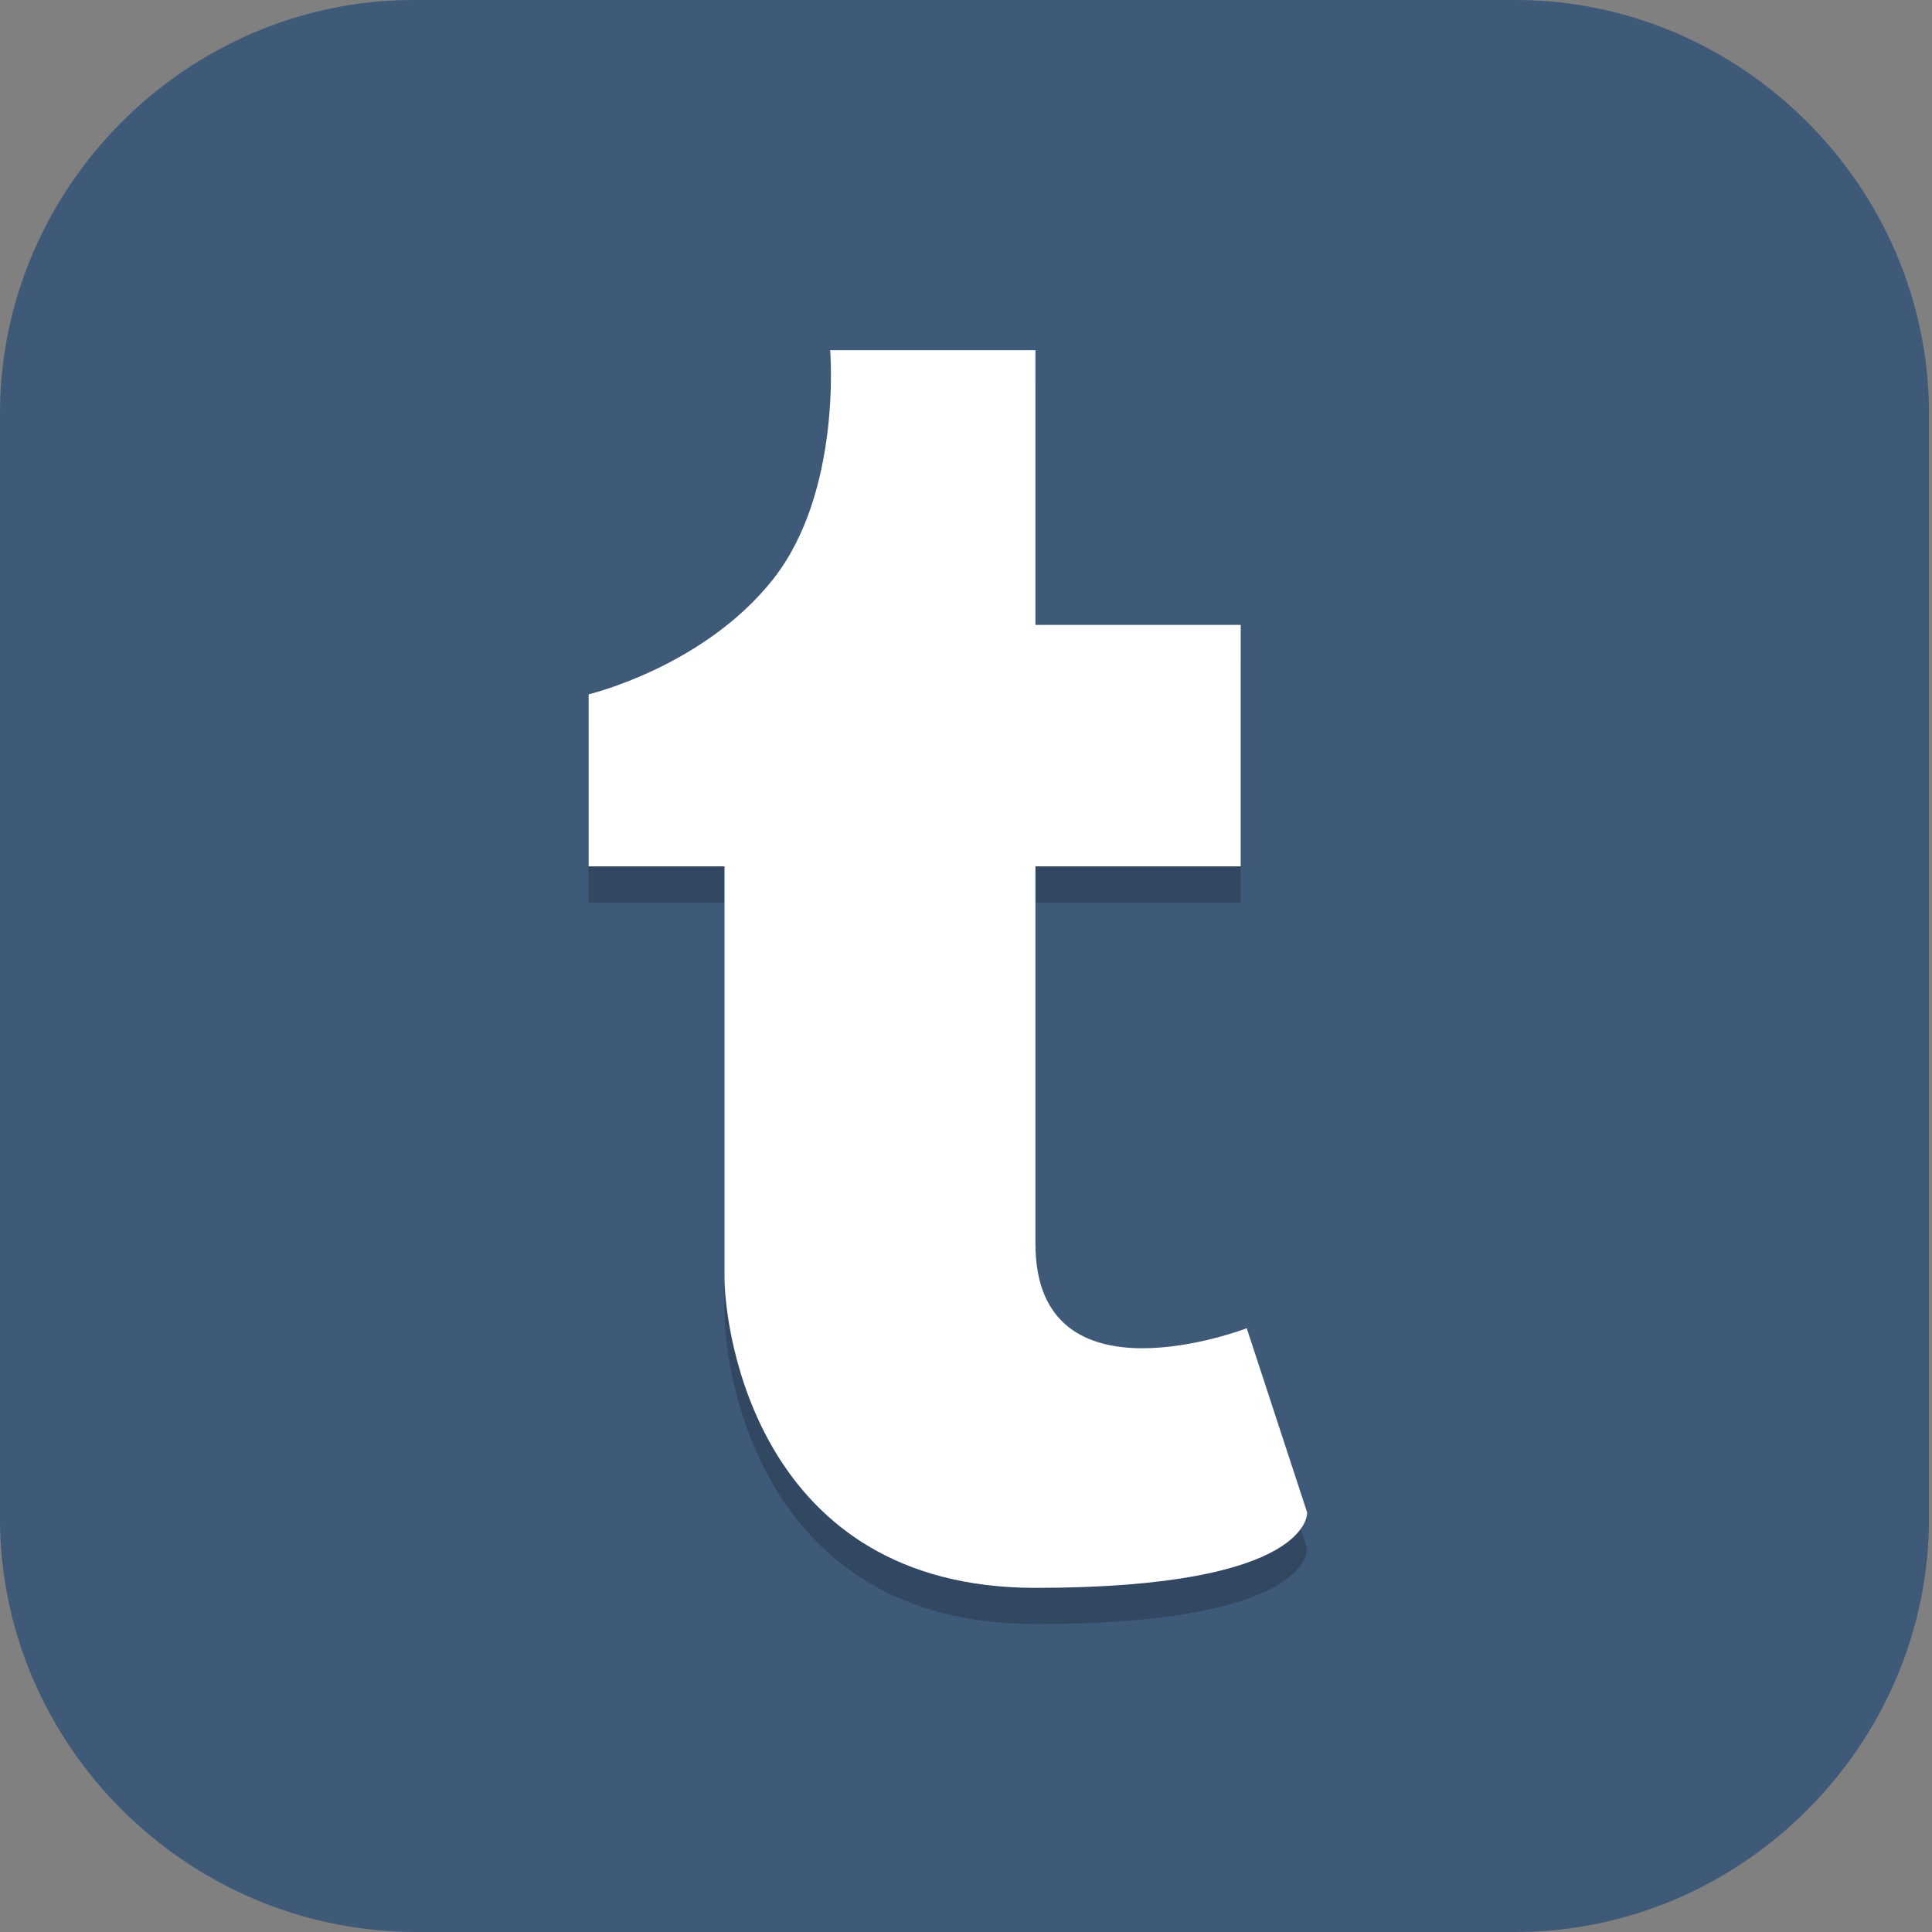 <?xml version="1.0" encoding="UTF-8"?>
<svg id="_图层_1" xmlns="http://www.w3.org/2000/svg" version="1.1" viewBox="0 0 64 64" width="48" height="48">
  <rect x="0" y="0" width="64" height="64" fill="#808080" stroke="none"/>
  <!-- Generator: Adobe Illustrator 29.0.1, SVG Export Plug-In . SVG Version: 2.1.0 Build 192)  -->
  <defs>
    <style>
      .st0, .st1 {
        fill: #3f5979;
      }

      .st2, .st3, .st1 {
        display: none;
      }

      .st2, .st3, .st4 {
        isolation: isolate;
      }

      .st2, .st4 {
        opacity: .2;
      }

      .st3 {
        opacity: .1;
      }

      .st3, .st5 {
        fill: #fff;
      }
    </style>
  </defs>
  <path class="st0" d="M50.4,64H13.8c-7.6,0-13.8-6.2-13.8-13.7V13.7C0,6.2,6.2,0,13.7,0h36.5c7.5,0,13.7,6.2,13.7,13.7v36.6c0,7.5-6.2,13.7-13.7,13.7h.1Z"/>
  <g>
    <rect class="st2" y="1.3" width="63.9" height="63.8" rx="3.2" ry="3.2"/>
    <path class="st1" d="M3.2.1h57.5c1.8,0,3.2,1.4,3.2,3.2v57.4c0,1.8-1.4,3.2-3.2,3.2H3.2c-1.8,0-3.2-1.4-3.2-3.2V3.3C0,1.6,1.4.1,3.2.1Z"/>
    <path class="st3" d="M3.2.1C1.4.1,0,1.6,0,3.3v1.1C0,2.7,1.4,1.3,3.2,1.3h57.5c1.8,0,3.2,1.4,3.2,3.2v-1.1c0-1.8-1.4-3.2-3.2-3.2H3.2Z"/>
    <path class="st4" d="M24,29.8v13.7c0,1.8,1.1,10.3,10.3,10.3s9-2.5,9-2.5l-2-6.1s-7,2.7-7-2.8v-12.5h6.8v-8h-6.8v-9.1h-6.8s.4,4.7-1.9,7.6c-2.3,2.9-6.1,3.8-6.1,3.8v5.7h4.6Z"/>
    <path class="st5" d="M24,28.6v13.7c0,1.8,1.1,10.3,10.3,10.3s9-2.5,9-2.5l-2-6.1s-7,2.7-7-2.8v-12.5h6.8v-8h-6.8v-9.1h-6.8s.4,4.7-1.9,7.6c-2.3,2.9-6.1,3.8-6.1,3.8v5.7h4.6Z"/>
  </g>
</svg>